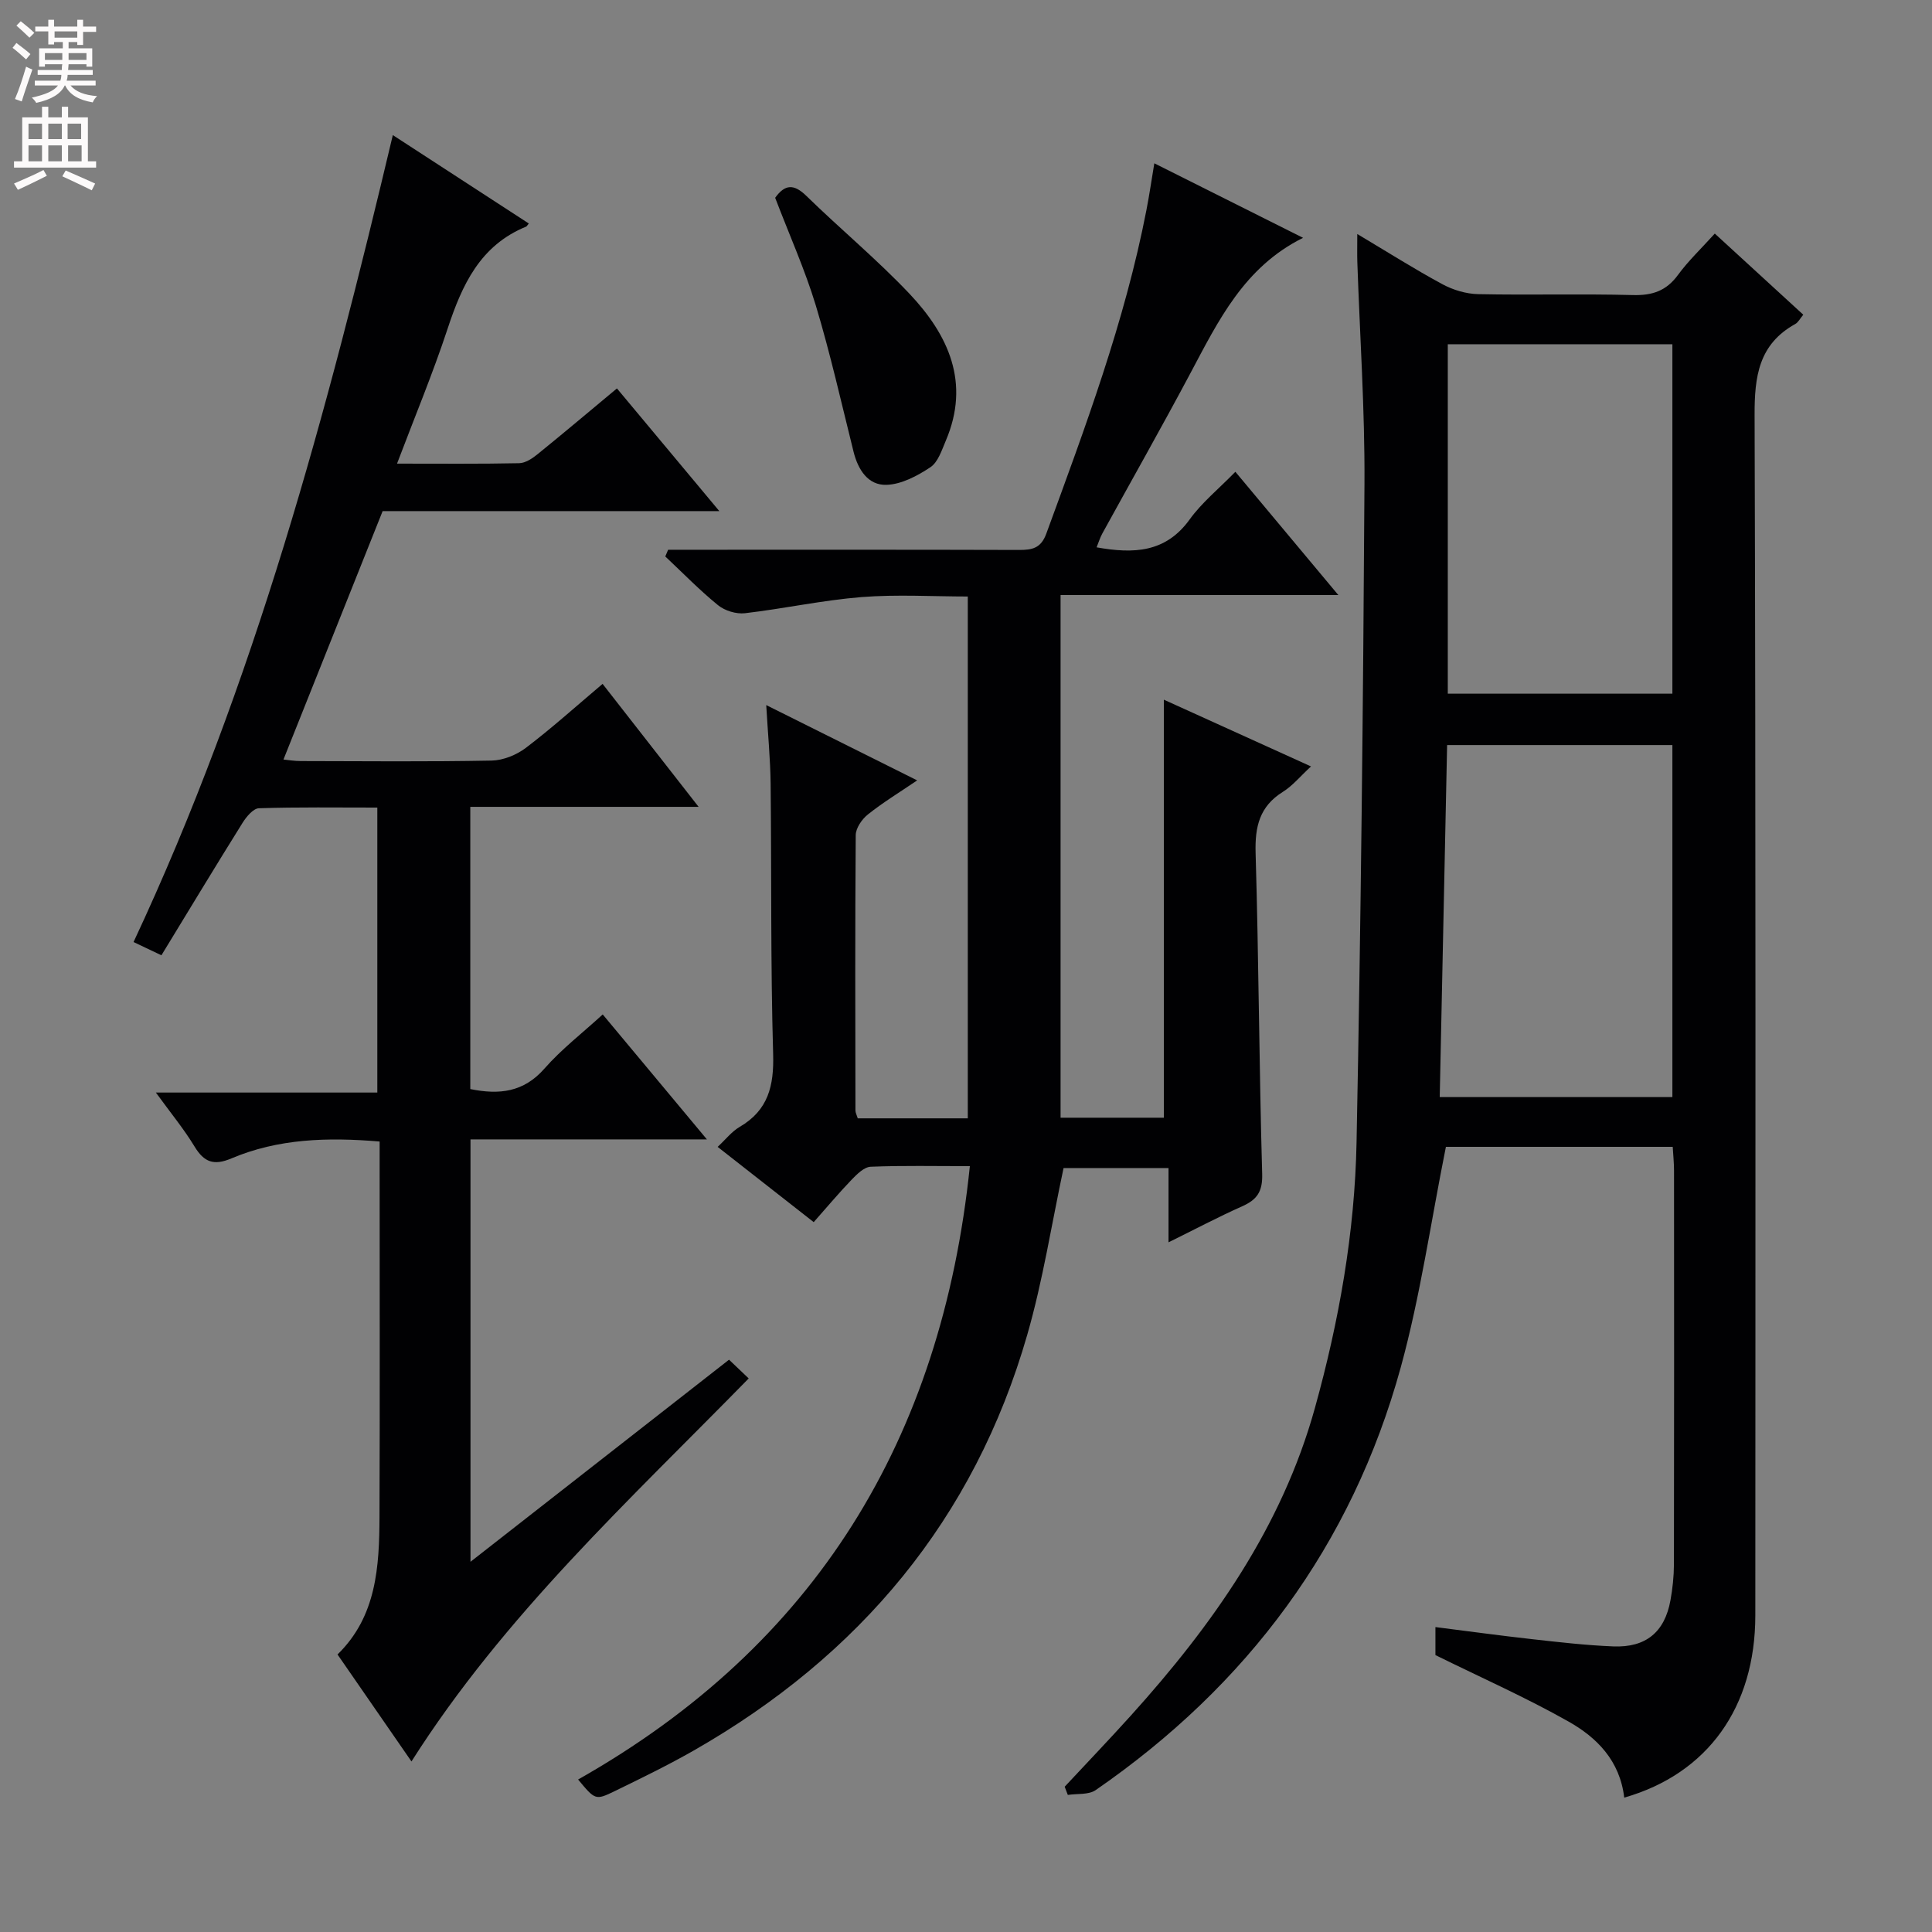<svg enable-background="new 0 0 400 400" viewBox="0 0 400 400" xmlns="http://www.w3.org/2000/svg"><rect x="0" y="0" width="400" height="400" fill="#808080" stroke="none"/><g fill="#010103"><path d="m336.28 372.18c-.9-7.69-5.7-12.46-11.53-15.75-8.77-4.96-18.03-9.06-27.56-13.76 0-1.16 0-3.26 0-5.8 6.83.86 13.36 1.76 19.91 2.49 5.62.63 11.25 1.28 16.89 1.51 6.79.28 10.67-2.98 11.86-9.54.44-2.44.71-4.95.72-7.43.05-27.17.04-54.33.02-81.5 0-1.62-.17-3.23-.27-4.96-16.24 0-32 0-46.96 0-3.12 15.51-5.28 30.85-9.35 45.66-10.15 36.86-31.76 65.84-63.16 87.52-1.46 1.01-3.83.7-5.77 1-.22-.57-.43-1.13-.65-1.7 4.59-4.92 9.25-9.79 13.75-14.78 16.87-18.71 31.21-38.95 38.06-63.64 5-18 8.26-36.36 8.62-55.01.9-45.45 1.37-90.9 1.64-136.36.09-15.29-.96-30.59-1.48-45.88-.05-1.63-.01-3.26-.01-5.8 6.28 3.74 11.84 7.27 17.62 10.39 2.22 1.2 4.92 2.01 7.43 2.06 10.66.22 21.34-.09 31.99.19 4.03.11 6.93-.85 9.35-4.16 2.14-2.92 4.81-5.45 7.63-8.57 6.14 5.64 12.1 11.1 18.32 16.8-.67.79-1.04 1.58-1.66 1.92-7.58 4.21-8.45 10.87-8.42 18.91.26 82.83.17 165.66.15 248.5-.02 18.97-9.85 32.74-27.14 37.69zm9.97-217.92c-15.61 0-30.88 0-46.64 0-.51 24.37-1.02 48.56-1.53 72.88h48.17c0-24.52 0-48.6 0-72.88zm-46.5-10.64h46.5c0-24.3 0-48.22 0-72.35-15.61 0-30.88 0-46.5 0z"/><path d="m200.8 241.44c-7.26 0-13.9-.15-20.53.12-1.35.06-2.82 1.51-3.9 2.63-2.65 2.75-5.11 5.69-7.9 8.84-6.53-5.12-13.02-10.2-19.89-15.58 1.66-1.54 2.92-3.18 4.56-4.14 5.93-3.46 7.12-8.51 6.93-15.09-.54-18.65-.32-37.32-.52-55.98-.06-5.09-.56-10.17-.91-16.26 10.85 5.42 20.77 10.36 31.25 15.59-3.71 2.52-7.12 4.59-10.21 7.06-1.23.98-2.5 2.82-2.51 4.28-.15 19-.09 38-.06 57 0 .46.26.92.48 1.63h22.78c0-35.72 0-71.45 0-108.04-7.21 0-14.65-.46-22.01.12-8.08.65-16.06 2.4-24.12 3.34-1.8.21-4.17-.51-5.58-1.66-3.84-3.12-7.31-6.7-10.92-10.09.2-.46.39-.93.59-1.39h5.13c22.5 0 45-.03 67.5.04 2.72.01 4.55-.33 5.66-3.36 8.05-21.98 16.25-43.9 20.73-66.98.6-3.07 1.05-6.18 1.64-9.71 10.46 5.24 20.51 10.27 30.8 15.43-12.21 6.05-17.55 17.18-23.33 28.03-5.94 11.16-12.17 22.15-18.26 33.23-.45.83-.73 1.75-1.16 2.82 7.7 1.37 14.3 1.11 19.27-5.78 2.5-3.47 5.95-6.27 9.46-9.86 7.03 8.41 13.78 16.5 21.32 25.52-19.77 0-38.45 0-57.51 0v108.21h21.38c0-28.82 0-57.52 0-86.55 9.69 4.39 19.73 8.95 30.47 13.82-2.21 2.03-3.8 4-5.82 5.26-4.84 3.02-5.81 7.21-5.65 12.67.65 22.14.73 44.29 1.36 66.42.11 3.69-1.06 5.35-4.16 6.73-4.96 2.21-9.77 4.76-15.23 7.45 0-5.43 0-10.19 0-15.38-7.6 0-14.82 0-21.73 0-2.48 11.61-4.28 23.28-7.52 34.53-10.99 38.2-34.72 66.44-69.02 86.05-5.33 3.04-10.86 5.73-16.38 8.42-4.01 1.95-4.07 1.83-7.59-2.4 49.13-27.79 75.25-70.42 81.11-126.99z"/><path d="m150.94 281.51c1.48 1.41 2.75 2.63 4.07 3.88-24.71 25.25-50.63 49.06-69.82 79.3-5.06-7.32-10.06-14.56-15.31-22.15 8.1-7.89 8.65-18.2 8.69-28.56.09-23.83.03-47.65.03-71.48 0-1.97 0-3.94 0-6.16-10.8-.91-21.01-.6-30.7 3.5-3.61 1.53-5.64.81-7.62-2.46-2.22-3.66-4.97-6.99-8.01-11.18h45.85c0-19.83 0-39.16 0-59-8.28 0-16.4-.12-24.51.14-1.17.04-2.59 1.74-3.38 3-5.62 9-11.1 18.08-16.81 27.44-2.25-1.07-3.82-1.81-5.77-2.74 25.06-53.5 40.1-109.84 53.68-167.07 9.52 6.19 18.82 12.23 28.15 18.3-.33.4-.41.59-.55.65-9.55 3.9-13.27 12.08-16.26 21.14-3.05 9.25-6.81 18.27-10.47 27.93 9 0 17.15.08 25.29-.09 1.3-.03 2.74-.99 3.83-1.88 5.41-4.38 10.73-8.88 16.41-13.6 6.97 8.35 13.76 16.48 21.2 25.4-24.12 0-47.31 0-69.71 0-6.98 17.49-13.68 34.25-20.53 51.43.86.08 2.24.32 3.62.32 13.16.03 26.33.15 39.48-.1 2.4-.05 5.14-1.16 7.09-2.64 5.3-4.02 10.25-8.48 15.88-13.24 6.45 8.27 12.82 16.42 19.88 25.46-16.32 0-31.65 0-47.27 0v58.43c6 1.22 11.05.67 15.37-4.26 3.49-3.98 7.76-7.27 12.05-11.19 7.06 8.47 14.02 16.81 21.57 25.87-16.83 0-32.73 0-48.95 0v87.45c18.1-14.15 35.7-27.9 53.53-41.84z"/><path d="m160.49 40.95c2.04-2.85 3.9-2.89 6.46-.39 7.03 6.86 14.63 13.16 21.37 20.28 8.06 8.54 12.61 18.42 7.5 30.4-.84 1.97-1.61 4.45-3.2 5.5-2.69 1.79-5.98 3.54-9.07 3.64-3.83.13-5.9-3.12-6.83-6.85-2.52-10.11-4.81-20.3-7.81-30.27-2.26-7.44-5.47-14.59-8.42-22.31z"/></g><path d="m2.6 9.9.8-1c.9.7 1.9 1.4 2.9 2.3l-.9 1.1c-1.1-1-2-1.8-2.8-2.4zm.5 10.6c.9-2.1 1.6-4.3 2.3-6.7.4.2.8.4 1.3.6-.7 2.1-1.5 4.3-2.2 6.6zm.3-15.2.9-.9c1 .8 2 1.6 2.8 2.4l-1 1c-.9-.9-1.8-1.7-2.7-2.5zm12.6-1.2h1.2v1.4h2.7v1.1h-2.7v2.7h-1.2v-.6h-1.8v1.3h4.9v3.8h-1.2v-.5h-3.7c0 .4-.1.9-.1 1.2h5.1v1h-5.2c0 .5-.1.9-.2 1.2h6v1h-5.2c1.1 1.3 2.9 2 5.5 2.2-.4.4-.7.8-.9 1.3-2.9-.5-4.8-1.6-5.7-3.5h-.1c-.8 1.7-2.7 2.9-5.9 3.6-.2-.4-.6-.8-.9-1.1 2.8-.6 4.6-1.4 5.4-2.5h-4.8v-1h5.3c.1-.3.2-.7.2-1.2h-4.9v-1h5c0-.4 0-.8.1-1.2h-3.6v.5h-1.2v-3.8h4.9v-1.3h-1.8v.5h-1.2v-2.7h-2.7v-1h2.7v-1.4h1.2v1.4h4.8zm-6.7 8.3h3.6c0-.4 0-.9 0-1.4h-3.6zm1.9-4.6h4.8v-1.3h-4.7v1.3zm6.7 3.2h-3.7v1.4h3.7z" fill="#fcfafa"/><path d="m8.7 22.1h1.3v2.2h2.8v-2.2h1.3v2.2h4.1v9.1h1.7v1.3h-17v-1.3h1.7v-9.1h4.1zm.3 13.1.7 1.2c-1.8.9-3.8 1.9-6 2.9-.2-.4-.5-.8-.8-1.3 2.3-1 4.4-1.9 6.1-2.8zm-3.1-6.4h2.8v-3.2h-2.8zm0 4.6h2.8v-3.3h-2.8zm4.1-4.6h2.8v-3.2h-2.8zm0 4.6h2.8v-3.3h-2.8zm3.6 1.9c2.1.9 4.1 1.8 6.1 2.7l-.7 1.4c-2.2-1.1-4.2-2-6.1-2.9zm3.2-9.7h-2.8v3.2h2.8zm-2.7 7.8h2.8v-3.3h-2.8z" fill="#fcfafa"/></svg>